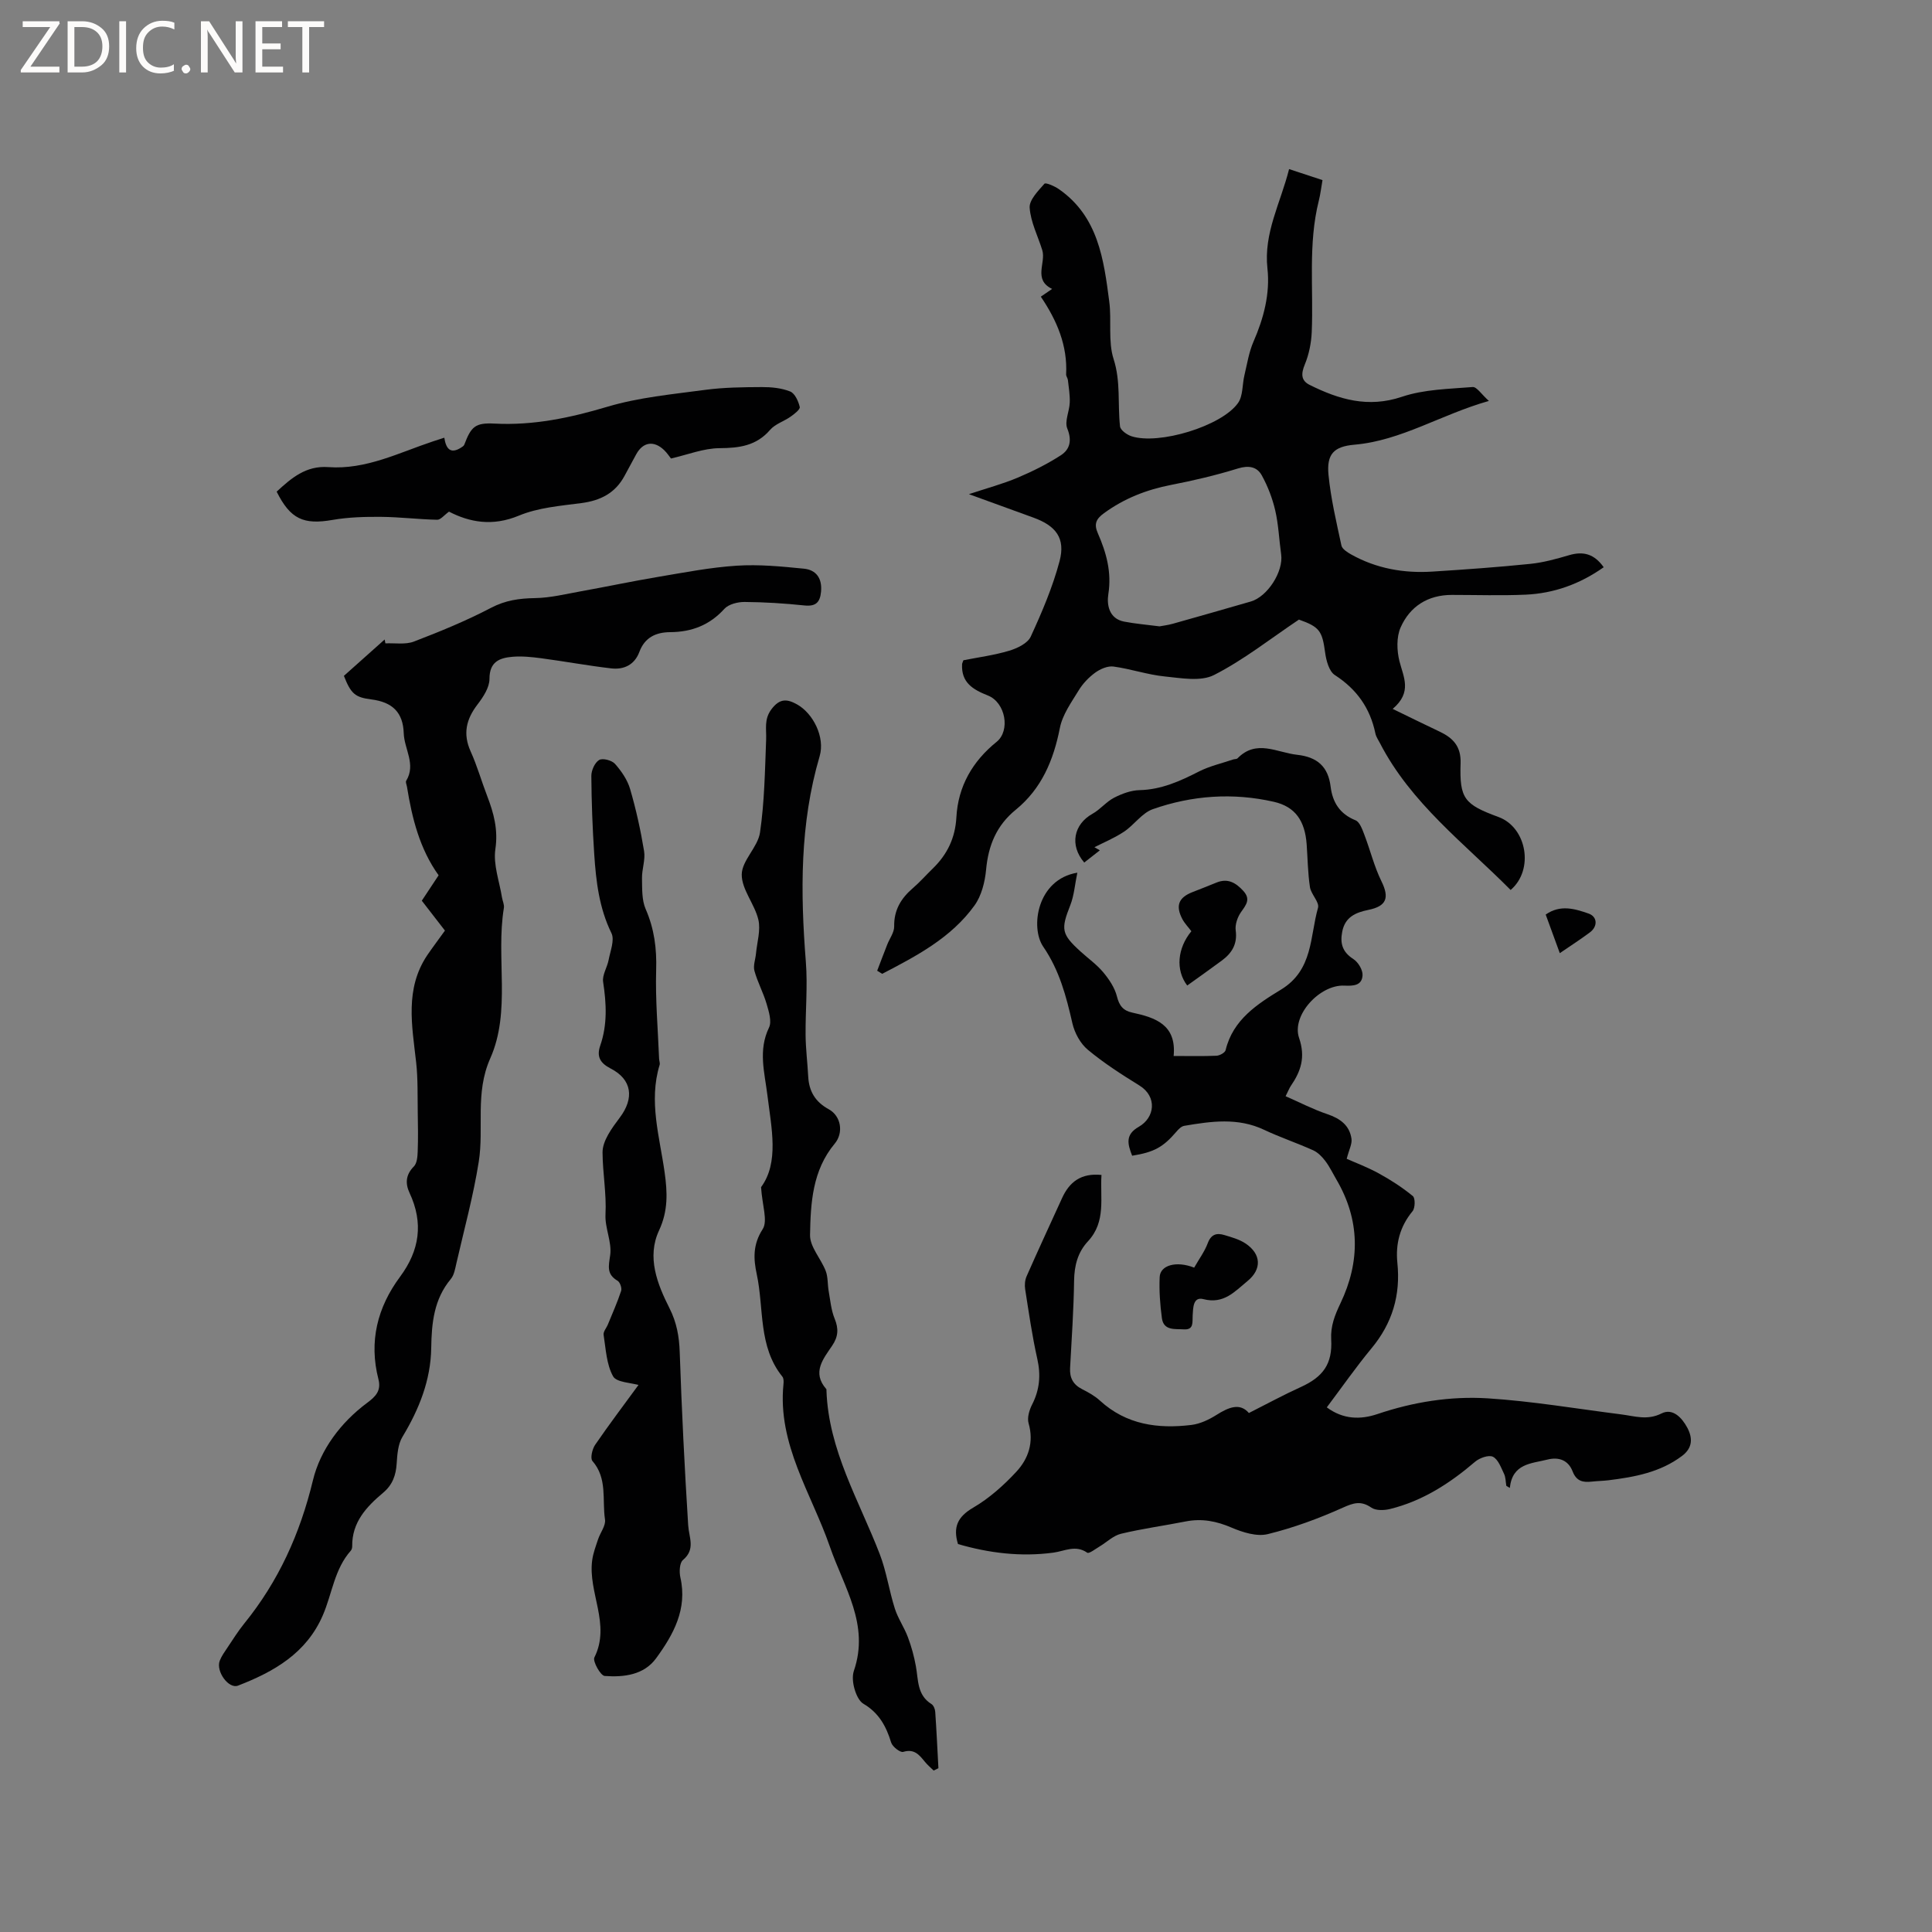 <svg enable-background="new 0 0 400 400" viewBox="0 0 400 400" xmlns="http://www.w3.org/2000/svg"><rect x="0" y="0" width="400" height="400" fill="#808080" stroke="none"/><path d="m12.4 4.8-6.1 9h6v1.2h-8v-.5l6.1-8.9h-5.7v-1.2h7.6v.4z" fill="#fcfbfa"/><path d="m14 15v-10.6h3c1.6 0 2.9.5 4 1.4s1.6 2.2 1.6 3.8-.5 3-1.6 3.9-2.4 1.5-4 1.5zm1.4-9.4v8.2h1.6c1.3 0 2.4-.4 3.1-1.1s1.1-1.8 1.1-3.1-.4-2.3-1.2-3-1.8-1-3.1-1z" fill="#fcfbfa"/><path d="m26.1 4.4v10.6h-1.4v-10.6z" fill="#fcfbfa"/><path d="m36.1 14.6c-.8.4-1.8.6-2.9.6-1.5 0-2.7-.5-3.6-1.4s-1.4-2.2-1.4-3.8c0-1.7.5-3.1 1.5-4.1s2.3-1.6 3.9-1.6c1 0 1.8.1 2.5.4v1.4c-.8-.4-1.6-.6-2.5-.6-1.2 0-2.1.4-2.9 1.2s-1.1 1.8-1.1 3.2c0 1.3.3 2.3 1 3s1.6 1.1 2.7 1.1c1 0 2-.2 2.7-.7v1.3z" fill="#fcfbfa"/><path d="m37.6 14.3c0-.2.1-.5.3-.6s.4-.3.6-.3c.3 0 .5.1.6.3s.3.4.3.6-.1.4-.3.6-.4.3-.6.3c-.3 0-.5-.1-.6-.3s-.3-.4-.3-.6z" fill="#fcfbfa"/><path d="m50.2 15h-1.6l-5.3-8.2c-.2-.2-.3-.5-.4-.7 0 .2.1.7.1 1.5v7.4h-1.4v-10.6h1.7l5.2 8.1c.2.4.4.6.4.7 0-.3-.1-.8-.1-1.5v-7.3h1.4z" fill="#fcfbfa"/><path d="m58.6 15h-5.7v-10.6h5.5v1.2h-4.1v3.4h3.8v1.2h-3.8v3.6h4.3z" fill="#fcfbfa"/><path d="m67.1 5.6h-3.1v9.4h-1.4v-9.4h-3v-1.2h7.5z" fill="#fcfbfa"/><g fill="#010102"><path d="m234.4 239.28c-.98-2.49-1.44-4.39 1.39-6 3.31-1.9 3.85-6.23.11-8.54-3.68-2.28-7.37-4.64-10.69-7.41-1.54-1.28-2.72-3.47-3.18-5.46-1.28-5.6-2.67-10.95-6.04-15.87-2.73-3.98-1.27-13.95 7.06-15.32-.51 2.43-.66 4.69-1.45 6.71-1.98 5.02-1.88 5.98 2.14 9.63 1.57 1.43 3.34 2.68 4.68 4.29 1.22 1.46 2.38 3.2 2.83 4.99.48 1.94 1.31 2.95 3.18 3.35 4.8 1.03 9.18 2.51 8.56 8.98 3.16 0 6.02.07 8.86-.05.67-.03 1.78-.63 1.9-1.16 1.51-6.33 6.63-9.58 11.48-12.54 6.67-4.07 5.95-10.97 7.65-16.93.33-1.16-1.44-2.79-1.67-4.28-.44-2.92-.47-5.9-.68-8.86-.35-4.8-2.3-7.79-6.81-8.81-8.44-1.92-16.91-1.33-25.04 1.53-2.25.79-3.86 3.26-5.96 4.66-1.97 1.31-4.2 2.23-6.13 3.22-.17-.1.31.18 1.12.64-1.17.92-2.21 1.73-3.23 2.53-3.08-3.59-2.19-7.93 1.73-10.11 1.6-.89 2.83-2.48 4.45-3.31 1.61-.83 3.49-1.53 5.27-1.57 4.52-.11 8.38-1.86 12.28-3.85 2.21-1.13 4.72-1.69 7.1-2.5.3-.1.72-.05.91-.24 3.91-4 8.14-1.19 12.33-.73 4.16.46 6.43 2.43 6.94 6.59.4 3.24 1.89 5.66 5.15 6.97.88.35 1.41 1.89 1.83 2.98 1.23 3.2 2.04 6.6 3.55 9.66 1.66 3.39 1.08 5.14-2.7 5.91-2.62.54-4.84 1.45-5.43 4.53-.48 2.48.08 4.22 2.32 5.66.99.64 1.96 2.25 1.89 3.36-.12 2.13-1.89 2.22-3.79 2.13-5.08-.22-10.95 6.16-9.35 10.83 1.37 4.01.37 6.91-1.73 9.97-.29.43-.47.93-1.06 2.1 2.95 1.29 5.71 2.73 8.63 3.71 2.65.9 4.61 2.3 5.01 5.1.16 1.07-.51 2.26-.99 4.15 1.63.73 4.24 1.7 6.66 3.03 2.47 1.35 4.86 2.9 7.03 4.68.53.43.49 2.47-.05 3.13-2.62 3.16-3.55 6.76-3.15 10.69.69 6.69-1.04 12.51-5.36 17.71-3.23 3.9-6.13 8.07-9.25 12.22 3.41 2.53 6.99 2.56 10.47 1.39 7.43-2.51 15.12-3.74 22.83-3.26 9.26.59 18.46 2.16 27.69 3.33 2.77.35 5.36 1.28 8.31-.2 2.3-1.16 4.2.85 5.31 2.9 1.16 2.15 1.17 4.22-1.07 5.9-4.51 3.39-9.8 4.36-15.19 5.03-1.15.14-2.33.15-3.48.28-1.82.2-3.18-.05-3.98-2.12-.87-2.26-2.79-3.05-5.21-2.44-3.33.84-7.25.78-7.79 5.87-.24-.14-.48-.29-.72-.43-.15-.83-.12-1.75-.47-2.48-.62-1.29-1.21-2.99-2.3-3.54-.87-.44-2.78.24-3.7 1.03-5.22 4.47-10.87 8.12-17.6 9.78-1.22.3-2.94.36-3.87-.28-2.16-1.48-3.68-1-5.94.02-4.99 2.24-10.2 4.16-15.5 5.46-2.27.56-5.17-.35-7.47-1.33-3.15-1.36-6.18-1.95-9.54-1.29-4.46.88-8.98 1.49-13.39 2.55-1.61.39-2.97 1.76-4.46 2.65-.84.5-2.16 1.53-2.53 1.27-2.43-1.69-4.69-.32-7.03-.01-6.72.9-13.3.09-19.73-1.78-1.05-3.46-.12-5.63 3.14-7.53 3.32-1.94 6.33-4.62 8.95-7.45 2.49-2.69 3.66-6.09 2.53-10.02-.33-1.14.14-2.73.72-3.87 1.57-3.07 1.84-6.1 1.08-9.48-1.07-4.75-1.75-9.58-2.51-14.4-.14-.88-.05-1.92.31-2.72 2.39-5.42 4.88-10.79 7.34-16.18 1.51-3.3 3.9-5.2 8.15-4.77-.32 4.75 1 9.65-2.8 13.74-2.11 2.27-2.82 5-2.87 8.13-.09 6.04-.5 12.07-.83 18.11-.11 2.02.63 3.42 2.47 4.36 1.32.67 2.66 1.41 3.73 2.4 5.45 4.98 11.99 5.86 18.91 5.02 1.8-.22 3.63-1.09 5.19-2.07 2.54-1.61 4.87-2.56 6.72-.4 3.82-1.93 7.22-3.78 10.73-5.37 4.64-2.11 6.59-4.79 6.31-9.86-.15-2.77.74-5.01 1.91-7.47 4.12-8.62 4.09-17.27-.85-25.67-.75-1.28-1.39-2.64-2.28-3.81-.66-.87-1.52-1.76-2.48-2.2-3.36-1.52-6.87-2.69-10.2-4.26-5.43-2.57-10.97-1.76-16.52-.82-.61.1-1.22.72-1.66 1.25-2.72 3.16-4.55 4.2-9.13 4.94z"/><path d="m288.34 146.77c3.84 1.86 6.74 3.3 9.67 4.68 2.79 1.31 4.5 3.04 4.39 6.56-.24 7.37.76 8.53 7.87 11.15 5.83 2.15 7.4 10.92 2.49 15.1-9.56-9.64-20.63-17.94-27.06-30.41-.34-.66-.8-1.3-.94-2-1.09-5.24-3.85-9.15-8.4-12.09-1.2-.78-1.79-3.02-2.01-4.68-.6-4.43-1.14-5.29-5.42-6.8-5.88 3.94-11.41 8.33-17.57 11.47-2.76 1.41-6.82.64-10.24.3-3.56-.36-7.03-1.57-10.59-2.05-1.19-.16-2.72.5-3.76 1.25-1.35.98-2.59 2.28-3.45 3.7-1.51 2.47-3.34 5.01-3.88 7.75-1.32 6.69-3.78 12.58-9.14 16.95-3.98 3.24-5.68 7.38-6.14 12.41-.24 2.55-.95 5.4-2.41 7.42-4.84 6.71-12 10.44-19.1 14.14-.35-.21-.7-.43-1.04-.64.69-1.8 1.37-3.61 2.08-5.41.49-1.26 1.46-2.52 1.44-3.77-.06-3.41 1.43-5.83 3.89-7.94 1.44-1.24 2.71-2.69 4.08-4.02 3.01-2.92 4.67-6.32 4.91-10.64.35-6.39 3.33-11.58 8.33-15.61 2.87-2.31 1.87-8.14-1.82-9.6-3.11-1.23-5.53-2.68-5.33-6.48.01-.2.13-.39.27-.81 3.09-.61 6.35-1.04 9.47-1.97 1.67-.5 3.83-1.53 4.47-2.92 2.33-5.06 4.54-10.25 5.97-15.62 1.26-4.75-.73-7.33-5.43-9.03-4.17-1.51-8.35-3.03-13.34-4.85 3.84-1.27 7.05-2.13 10.09-3.41 3.08-1.3 6.12-2.82 8.93-4.63 1.88-1.21 2.36-3.06 1.35-5.55-.6-1.48.45-3.57.51-5.39.06-1.54-.21-3.09-.38-4.63-.04-.41-.39-.81-.37-1.2.31-5.97-1.91-11.16-5.24-16.08.95-.65 1.62-1.11 2.34-1.6-3.99-1.93-1.23-5.41-2.04-8.03-.91-2.93-2.4-5.8-2.61-8.77-.12-1.61 1.76-3.5 3.06-4.98.26-.3 2.13.51 3.02 1.14 8.1 5.65 9.26 14.5 10.4 23.25.52 3.95-.28 8.23.9 11.91 1.51 4.7.81 9.32 1.33 13.94.09.78 1.42 1.73 2.37 2.04 5.63 1.84 18.65-2.07 22.06-6.88 1.05-1.48.86-3.81 1.32-5.73.56-2.34.93-4.79 1.88-6.97 2.12-4.86 3.46-9.95 2.89-15.15-.81-7.37 2.71-13.53 4.48-20.58 2.41.8 4.57 1.5 6.92 2.28-.28 1.58-.43 2.93-.76 4.24-2.26 8.99-1.08 18.15-1.47 27.23-.1 2.26-.57 4.61-1.43 6.69-.79 1.91-.82 3.34 1 4.24 6.05 3.01 12.09 4.82 19.1 2.46 4.6-1.55 9.73-1.62 14.65-2.02.84-.07 1.82 1.51 3.36 2.88-9.98 2.83-18.11 8.21-27.84 9.06-4.25.37-5.78 1.93-5.37 6.23.48 4.93 1.64 9.8 2.68 14.65.16.72 1.21 1.39 1.99 1.83 5.24 2.94 10.94 3.94 16.86 3.56 6.77-.43 13.54-.91 20.28-1.6 2.71-.28 5.4-1.03 8.02-1.8 2.9-.85 5.17-.29 7.15 2.5-4.93 3.48-10.31 5.42-16.2 5.68-5.07.22-10.16.05-15.24.05-4.96 0-8.68 2.37-10.61 6.74-.88 2-.79 4.78-.24 6.98.83 3.3 2.7 6.4-1.4 9.88zm-48.27-17.09c.66-.13 1.71-.25 2.72-.53 5.39-1.51 10.78-3.06 16.16-4.61 3.48-1 6.8-6.21 6.3-9.76-.43-3.04-.54-6.14-1.23-9.11-.58-2.5-1.54-5-2.78-7.25-.98-1.78-2.7-2.12-4.93-1.43-4.53 1.4-9.17 2.5-13.83 3.4-5.08.99-9.7 2.79-13.9 5.85-1.64 1.19-2.13 2.24-1.29 4.15 1.75 4 2.9 8.03 2.18 12.61-.34 2.14.09 5.09 3.28 5.7 2.29.44 4.62.63 7.32.98z"/><path d="m92.12 192.67c-1.67-2.16-3.21-4.16-4.79-6.19 1.19-1.79 2.29-3.46 3.48-5.26-3.92-5.47-5.5-11.81-6.55-18.33-.07-.42-.33-.96-.16-1.24 2.07-3.4-.4-6.55-.51-9.83-.14-4.31-2.32-6.45-6.69-7.01-3.37-.43-4.23-1.14-5.7-4.88 2.77-2.47 5.6-5 8.44-7.53.05.27.1.53.15.8 1.98-.09 4.14.3 5.9-.37 5.43-2.08 10.84-4.3 15.98-6.99 2.98-1.56 5.85-1.96 9.1-2.01 3.19-.05 6.39-.85 9.56-1.42 5.29-.95 10.56-2.07 15.86-2.96 5.43-.91 10.87-1.98 16.35-2.33 4.61-.3 9.29.16 13.91.62 2.53.25 3.79 2 3.54 4.74-.2 2.25-1.1 3.12-3.47 2.87-4.1-.43-8.24-.69-12.36-.72-1.42-.01-3.3.46-4.18 1.42-3.07 3.39-6.79 4.8-11.22 4.83-2.97.02-5.27 1.09-6.39 4.1-1 2.68-3.21 3.71-5.84 3.4-4.82-.56-9.61-1.45-14.43-2.09-1.98-.26-4.02-.48-6-.31-2.66.23-4.77 1.01-4.76 4.59 0 1.78-1.31 3.76-2.49 5.3-2.33 3.05-3.05 6.06-1.41 9.7 1.35 2.98 2.24 6.16 3.42 9.22 1.37 3.56 2.3 6.98 1.7 11.03-.47 3.2.84 6.65 1.37 9.99.12.73.51 1.49.39 2.18-1.69 10.35 1.53 21.35-2.82 31.14-3.2 7.21-1.26 14.35-2.38 21.4-1.12 7.08-3.03 14.03-4.63 21.03-.26 1.12-.46 2.42-1.16 3.25-3.49 4.19-3.97 9.09-4.05 14.27-.1 6.69-2.52 12.71-5.96 18.41-.92 1.52-1.07 3.62-1.19 5.48-.15 2.46-.86 4.46-2.81 6.09-3.45 2.9-6.47 6.11-6.4 11.08 0 .3-.09.68-.28.9-3.41 3.82-3.87 8.92-5.8 13.38-3.39 7.86-10.12 11.69-17.56 14.57-1.94.75-4.62-2.96-3.79-5.14.37-.97 1.01-1.85 1.6-2.73 1.12-1.67 2.19-3.39 3.45-4.95 7.12-8.77 11.58-18.62 14.25-29.69 1.52-6.3 5.74-11.97 11.24-16.05 1.79-1.33 2.92-2.52 2.32-4.88-2-7.79-.23-14.86 4.47-21.2 4.07-5.48 4.88-11.16 1.97-17.38-.9-1.93-.81-3.75.89-5.46.66-.66.76-2.04.8-3.11.1-2.7.06-5.41.01-8.11-.06-3.45.05-6.92-.33-10.34-.85-7.59-2.38-15.2 2.3-22.19 1.13-1.65 2.34-3.25 3.66-5.09z"/><path d="m132.47 286.36c.28.65.26.52.2.5-1.99-.6-5.02-.62-5.74-1.91-1.37-2.47-1.5-5.66-1.96-8.59-.1-.65.6-1.43.89-2.15.94-2.31 1.97-4.59 2.74-6.95.19-.58-.23-1.79-.74-2.09-2.3-1.36-1.86-2.98-1.53-5.29.39-2.7-1.11-5.63-.97-8.41.23-4.36-.59-8.62-.61-12.88-.01-2.41 1.95-5.05 3.56-7.19 3.02-4 2.58-7.89-1.89-10.18-2.21-1.14-2.93-2.5-2.14-4.76 1.5-4.34 1.27-8.7.59-13.17-.22-1.42.85-3 1.14-4.55.35-1.85 1.28-4.13.58-5.55-2.55-5.21-3.19-10.73-3.56-16.33-.36-5.39-.56-10.8-.6-16.2-.01-1.15.71-2.76 1.61-3.31.72-.44 2.64.06 3.29.8 1.33 1.5 2.58 3.32 3.13 5.22 1.23 4.21 2.18 8.52 2.89 12.84.3 1.8-.47 3.76-.43 5.64.04 2.14-.06 4.49.76 6.37 1.79 4.1 2.31 8.18 2.17 12.63-.18 6.11.37 12.25.61 18.37.02.42.22.88.11 1.25-2.31 7.56.01 14.9 1.04 22.3.57 4.1.74 7.9-1.16 11.98-2.57 5.51-.39 11.06 2.17 16.12 1.49 2.95 2 5.85 2.11 9.11.41 11.94 1 23.88 1.75 35.8.16 2.56 1.57 4.98-1.09 7.21-.7.59-.78 2.45-.53 3.58 1.5 6.58-1.44 11.85-5.02 16.76-2.53 3.47-6.7 3.95-10.65 3.66-.85-.06-2.52-3.04-2.13-3.83 3.45-6.89-1.37-13.45-.45-20.15.2-1.47.75-2.91 1.22-4.33.46-1.38 1.62-2.82 1.43-4.08-.62-4.05.55-8.5-2.6-12.11-.49-.56-.05-2.48.56-3.36 2.9-4.23 5.99-8.31 9.25-12.77z"/><path d="m193.3 366.57c-.61-.6-1.28-1.15-1.81-1.81-1.17-1.43-2.19-2.75-4.5-2.05-.61.18-2.23-1.08-2.49-1.95-1.02-3.36-2.55-6.14-5.72-8-.92-.54-1.54-1.95-1.86-3.08-.34-1.18-.51-2.64-.13-3.76 3.28-9.59-2.04-17.22-4.97-25.69-3.8-10.99-10.88-21.19-9.61-33.66.05-.51.06-1.19-.22-1.54-5.06-6.27-3.78-14.12-5.32-21.25-.68-3.16-.82-6.11 1.23-9.29 1.11-1.73-.1-4.95-.33-8.7 3.76-5.11 2.16-12.17 1.31-19.06-.58-4.7-1.94-9.26.33-13.97.62-1.27-.03-3.33-.49-4.91-.68-2.33-1.88-4.51-2.52-6.84-.3-1.09.21-2.39.32-3.6.22-2.34 1-4.83.49-7-.76-3.23-3.47-6.26-3.44-9.36.03-2.9 3.33-5.65 3.78-8.68.93-6.34 1.02-12.81 1.27-19.24.09-2.17-.48-4.18 1.1-6.29 1.73-2.3 3.26-2.15 5.34-.98 3.26 1.84 5.8 6.73 4.64 10.7-4.12 14-3.99 28.2-2.86 42.55.4 5.05-.1 10.16-.05 15.24.03 2.84.39 5.67.54 8.51.16 3.08 1.45 5.27 4.27 6.81 2.54 1.4 3.1 4.86 1.22 7.11-4.63 5.54-4.99 12.3-5.11 18.92-.04 2.46 2.27 4.9 3.25 7.45.49 1.28.36 2.79.61 4.17.34 1.92.51 3.94 1.24 5.71.85 2.08.74 3.72-.52 5.58-1.84 2.73-4.24 5.53-1.22 8.98.06.07.04.21.04.31.42 12.34 6.74 22.74 11.02 33.83 1.4 3.62 1.95 7.57 3.13 11.29.65 2.06 1.95 3.9 2.71 5.94.73 1.93 1.28 3.96 1.65 5.99.53 2.86.22 5.98 3.22 7.85.44.27.76 1.05.79 1.62.27 3.89.45 7.78.66 11.67-.34.17-.66.32-.99.48z"/><path d="m138.92 94.93c-.34-.43-.8-1.14-1.4-1.72-2.13-2.06-4.39-1.72-5.79.83-.81 1.48-1.62 2.98-2.42 4.47-1.92 3.58-4.98 5.13-8.95 5.65-4.37.57-8.95.94-12.94 2.6-5.47 2.27-10.2 1.37-14.46-.83-1 .72-1.74 1.7-2.45 1.68-3.87-.08-7.73-.57-11.6-.6-3.35-.03-6.75.06-10.04.63-6.01 1.05-8.75-.15-11.59-5.85 3.02-2.79 6.05-5.42 10.68-5.08 7.78.57 14.6-2.97 21.69-5.33.7-.23 1.4-.46 2.34-.76.32 2.12 1.16 3.52 3.46 2.06.26-.16.58-.36.68-.62 1.42-3.77 2.28-4.56 6.25-4.36 8.05.42 15.67-1.19 23.38-3.49 6.51-1.94 13.44-2.58 20.22-3.49 3.87-.52 7.82-.56 11.73-.58 1.97-.01 4.08.19 5.88.91.98.39 1.71 2.01 1.99 3.21.12.5-1.12 1.46-1.9 2.01-1.38.97-3.19 1.51-4.24 2.73-2.86 3.31-6.37 3.76-10.48 3.79-3.28.02-6.55 1.34-10.04 2.14z"/><path d="m247.24 262.45c1.01-1.78 2.16-3.32 2.81-5.06.69-1.85 1.85-2.17 3.43-1.69 1.5.45 3.1.89 4.38 1.74 3.3 2.2 3.4 5.35.43 7.78-2.65 2.17-4.92 4.85-9.14 3.75-2.16-.56-2.12 1.84-2.22 3.36-.09 1.37.31 3.04-1.83 2.9-1.78-.12-4.18.33-4.54-2.31-.38-2.82-.59-5.7-.46-8.53.11-2.44 3.43-3.4 7.14-1.94z"/><path d="m246.66 192.8c-.63-.84-1.39-1.61-1.87-2.52-1.44-2.75-.78-4.44 2.05-5.56 1.67-.66 3.35-1.3 5.01-1.99 2.36-.97 4.03.04 5.58 1.74 1.56 1.72.55 2.89-.49 4.37-.73 1.04-1.26 2.58-1.1 3.79.38 2.82-.79 4.7-2.87 6.24-2.37 1.76-4.78 3.45-7.17 5.17-2.44-3.2-2.04-7.72.86-11.24z"/><path d="m322.94 197.34c-1.04-2.84-1.96-5.36-2.92-7.99 3.04-2.13 6.04-1.19 8.85-.22 1.89.65 1.95 2.69.3 3.91-1.93 1.44-3.96 2.75-6.23 4.3z"/></g></svg>